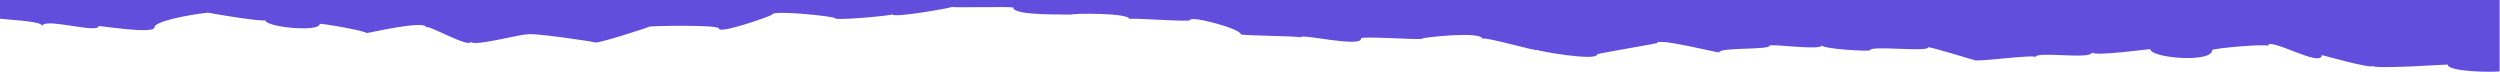 <?xml version="1.0" encoding="utf-8"?>
<!-- Generator: Adobe Illustrator 24.3.0, SVG Export Plug-In . SVG Version: 6.00 Build 0)  -->
<svg version="1.1" id="Layer_1" xmlns="http://www.w3.org/2000/svg" preserveAspectRatio="none" viewBox="0 0 1534.4 44.2"
	>
<style type="text/css">
	.st0{fill:#634DDC;}
</style>
<path id="Paper_texture-2" class="st0" d="M0-524.7V11.5c9.7,1,26,1.6,26,4.6c0-5.7,34.5,4.8,34.5-0.1c0-0.4,34.3,5.2,34.3,0.8
	c0-4.8,33.6-9.6,33.6-8.9c0,0.2,34.3,5.9,34.3,4.4c0,4.4,33.5,7.6,33.5,2.4c0-0.7,28.7,4.3,28.7,5.6c0,0.3,36.7-8.4,36.7-3.4
	c0-2.6,27.3,13.4,27.3,8.5c0,4,34.4-5.5,34.4-4.1c0-1.9,41.9,4.4,41.9,4.7c0,1.4,33.1-9.2,33.1-9.6c0-0.5,42.9-1.4,42.9,1.1
	c0,3.7,32.6-7.9,32.6-8.5c0-3.1,38.5,1.1,38.5,2.1c0,1.8,35.4-1.6,35.4-2.3c0,2.5,36.8-4.1,36.8-4.6c0,0.7,37.4-0.4,37.4,0.5
	c0,5.3,35.5,3.9,35.5,4.3c0-0.9,35.8-1.2,35.8,2.7c0-1,37.3,2,37.3,0.6c0-2.9,31,5.3,31,8.7C761.5,22,798,22,798,23
	c0-2.8,37.4,6.6,37.4,0.6c0-1.7,37.5,1.2,37.5,0.1c0-0.7,36.9-4.8,36.9,0.2c0-2,33.8,7.9,33.8,6.8c0,0.5,36.7,7.2,36.7,2.6
	c0-0.4,36.6-6.6,36.6-6.8c0-3.6,38.3,6.3,38.3,5.6c0-3.1,30.8-1.4,30.8-4c0-1.6,32.1,3.2,32.1-0.3c0,2.2,29.7,4,29.7,3
	c0-3,35.6,1.3,35.6-1.7c0-1,28.3,8,28.3,7.7c0,1.6,37.6-3.7,37.6-1.7c0-4,34.7,1.8,34.7-3c0,2.8,35.8-2.2,35.8-1.9
	c0,5.4,37.9,8.6,37.9,0.6c0-1.2,34.3-4.1,34.3-2.6c0-6,33,13.7,33,5.6c0-0.1,31.3,8.8,31.3,6.6c0,2.2,46-0.9,46-0.8
	c0,4.5,27,4.8,31.9,4.2v-568.6H0z"/>
</svg>
